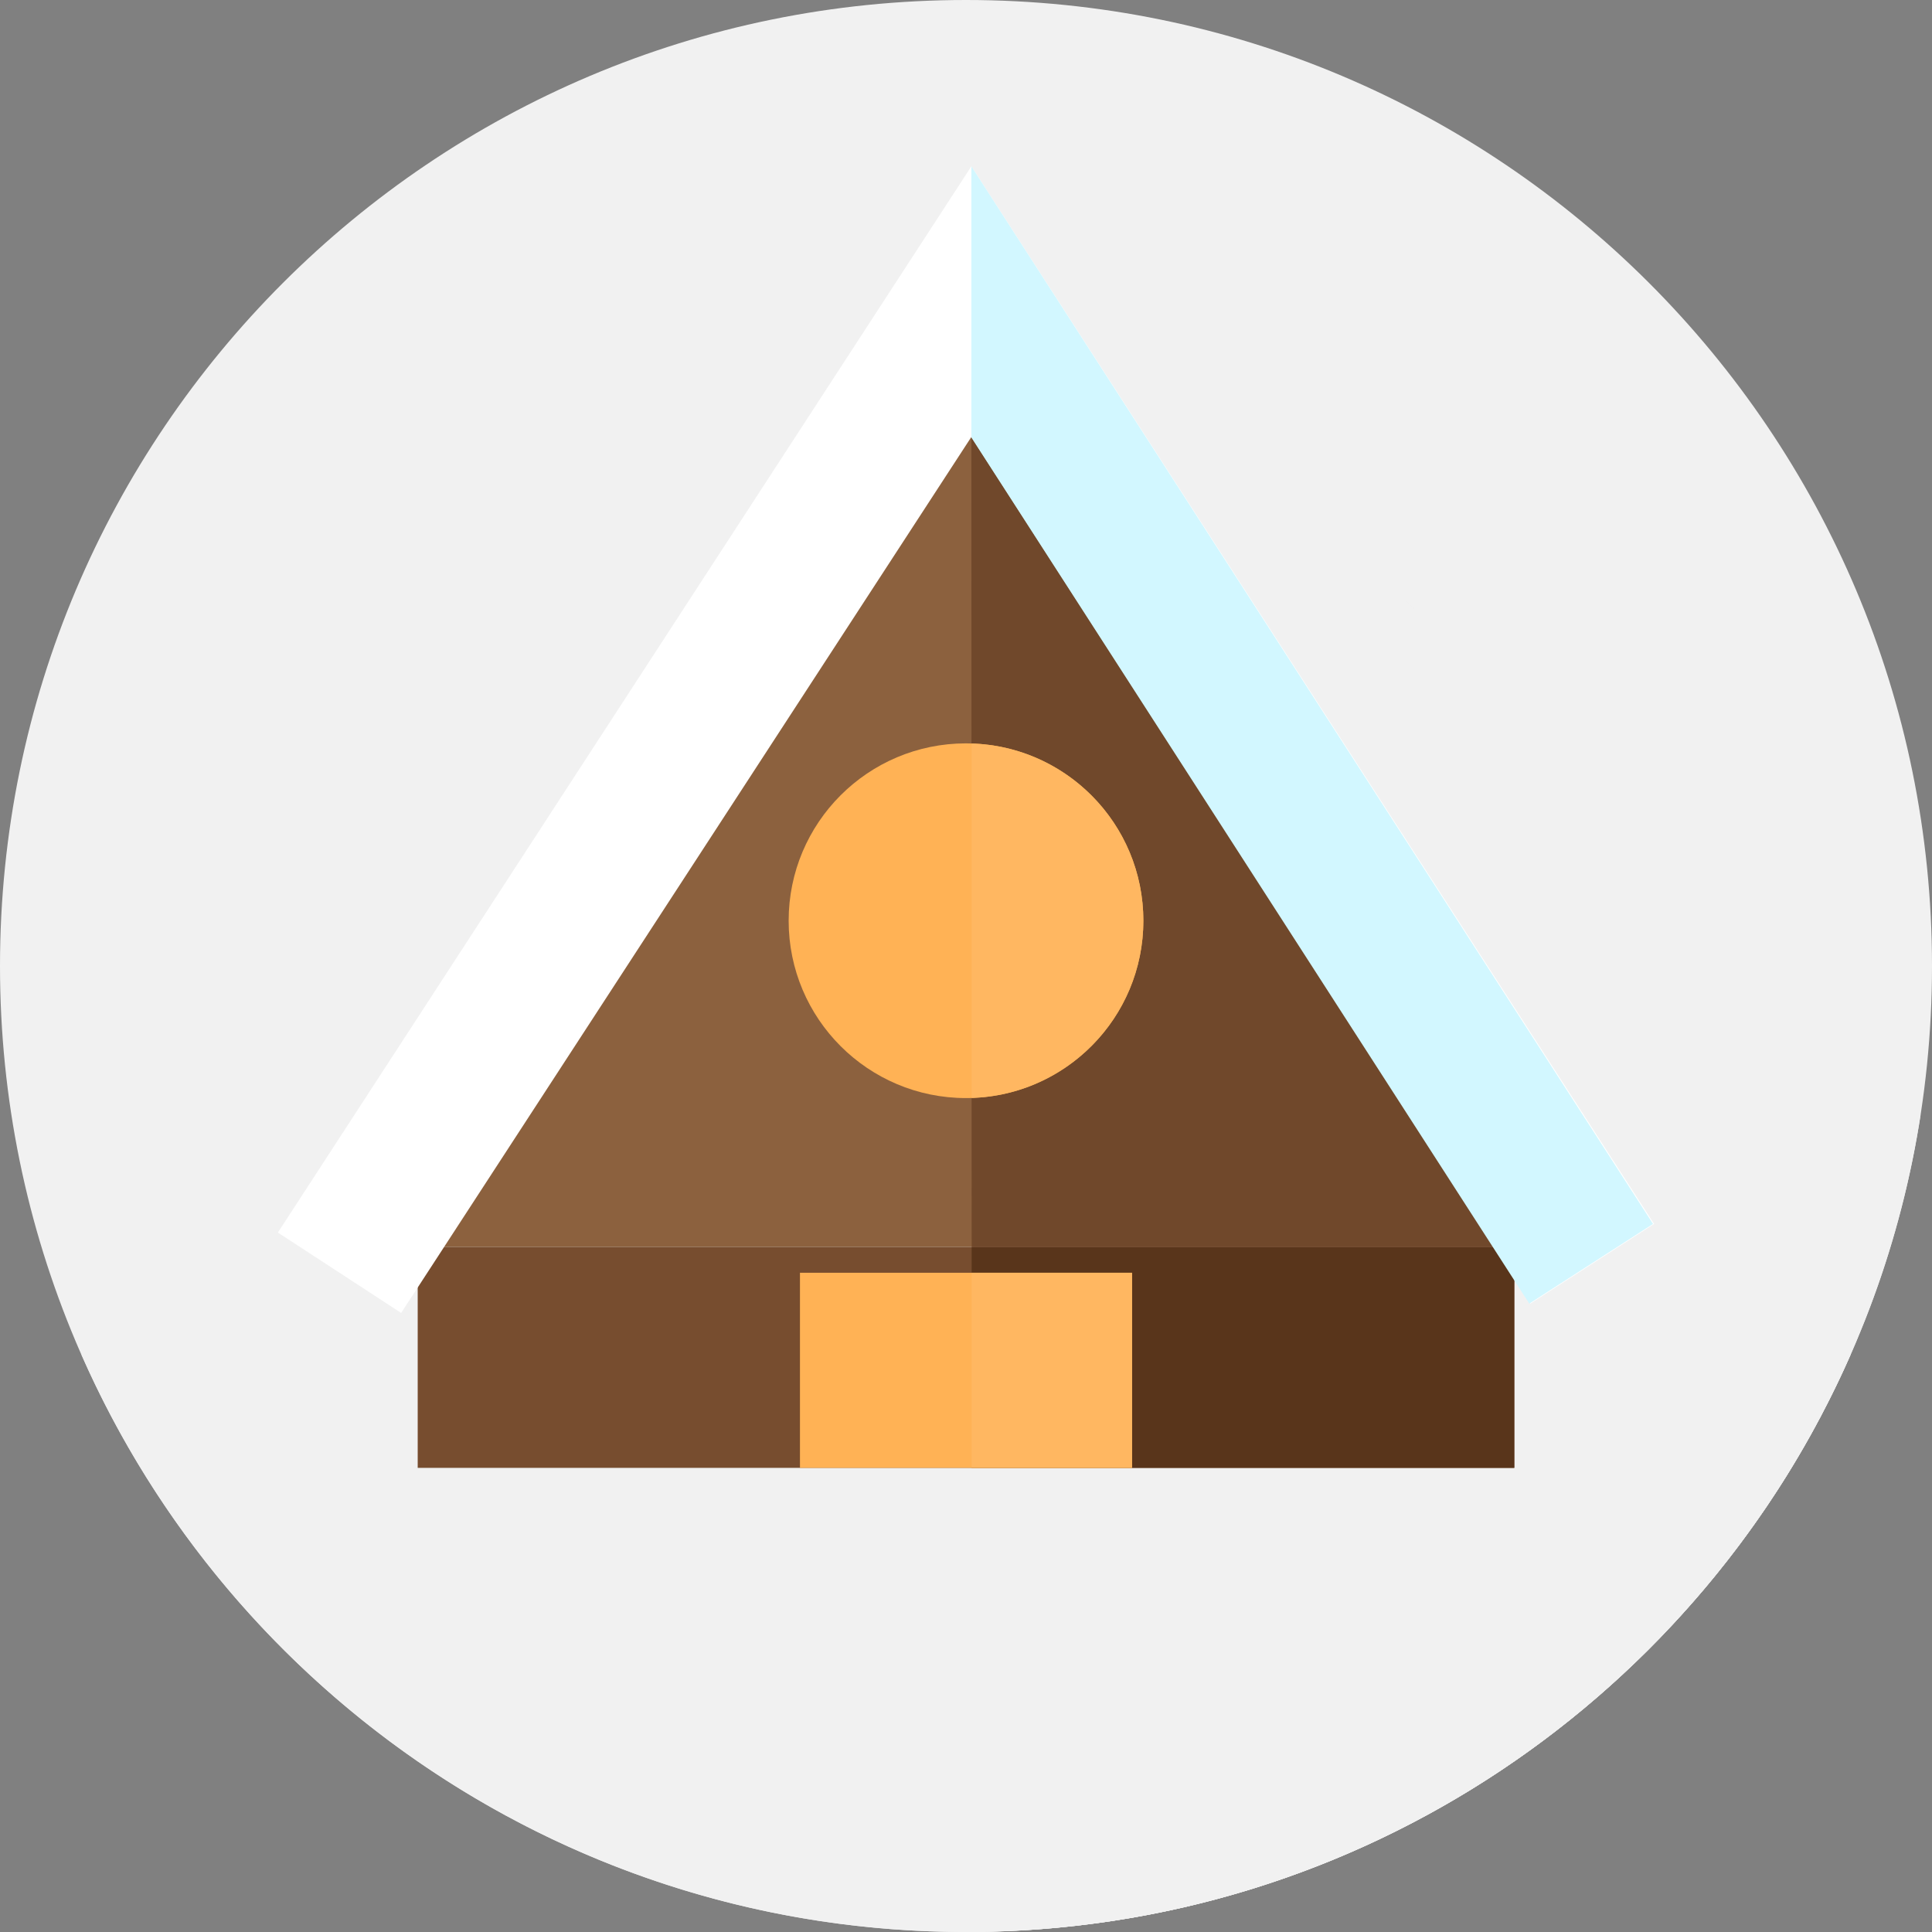 <?xml version="1.0"?>
<svg xmlns="http://www.w3.org/2000/svg" xmlns:xlink="http://www.w3.org/1999/xlink" xmlns:svgjs="http://svgjs.com/svgjs" version="1.1" width="512" height="512" x="0" y="0" viewBox="0 0 512 512" style="enable-background:new 0 0 512 512" xml:space="preserve" class=""><rect x="0" y="0" width="512" height="512" fill="#808080" stroke="none"/><g><path xmlns="http://www.w3.org/2000/svg" d="m512 256c0 141.387-114.613 256-256 256s-256-114.613-256-256 114.613-256 256-256 256 114.613 256 256zm0 0" fill="#f1f1f1" data-original="#3570d8" style="" class=""/><path xmlns="http://www.w3.org/2000/svg" d="m257.422 44.074-184.074 282.566 185.324 185.324c126.773-1.297 231.473-94.73 250.305-216.535zm0 0" fill="#f1f1f1" data-original="#1450a8" style="" class=""/><path xmlns="http://www.w3.org/2000/svg" d="m21.586 359c39.641 90.09 129.672 153 234.414 153s194.773-62.91 234.414-153zm0 0" fill="#f1f1f1" data-original="#cdeffe" style="" class=""/><path xmlns="http://www.w3.org/2000/svg" d="m490.414 359h-232.914v152.984c104.098-.598 193.465-63.328 232.914-152.984zm0 0" fill="#f1f1f1" data-original="#94def7" style="" class=""/><path xmlns="http://www.w3.org/2000/svg" d="m110.695 330.484 146.727-224.238 143.883 224.238zm0 0" fill="#8c613e" data-original="#8c613e" style="" class=""/><path xmlns="http://www.w3.org/2000/svg" d="m257.422 108.559.078 221.926h143.805zm0 0" fill="#70482b" data-original="#70482b" style="" class=""/><path xmlns="http://www.w3.org/2000/svg" d="m110.695 330.484h290.609v58.516h-290.609zm0 0" fill="#774d2f" data-original="#774d2f" style="" class=""/><path xmlns="http://www.w3.org/2000/svg" d="m257.5 330.484h143.805v58.516h-143.805zm0 0" fill="#59351b" data-original="#59351b" style="" class=""/><path xmlns="http://www.w3.org/2000/svg" d="m106.309 347.945-32.668-21.305 183.781-282.566 180.938 280.281-32.793 21.113-148.145-229.676zm0 0" fill="#ffffff" data-original="#ffffff" style="" class=""/><path xmlns="http://www.w3.org/2000/svg" d="m438.066 324.355-180.645-280.281v71.859l147.852 229.535zm0 0" fill="#d2f7ff" data-original="#d2f7ff" style="" class=""/><path xmlns="http://www.w3.org/2000/svg" d="m303 244c0 25.957-21.043 47-47 47s-47-21.043-47-47 21.043-47 47-47 47 21.043 47 47zm0 0" fill="#ffb255" data-original="#ffb255" style=""/><path xmlns="http://www.w3.org/2000/svg" d="m303 244c0-25.453-20.238-46.168-45.5-46.961v93.922c25.262-.793 45.5-21.508 45.5-46.961zm0 0" fill="#ffb761" data-original="#ffb761" style="" class=""/><path xmlns="http://www.w3.org/2000/svg" d="m212 337.293h88v51.707h-88zm0 0" fill="#ffb255" data-original="#ffb255" style=""/><path xmlns="http://www.w3.org/2000/svg" d="m257.5 337.293h42.5v51.707h-42.5zm0 0" fill="#ffb761" data-original="#ffb761" style="" class=""/></g></svg>
